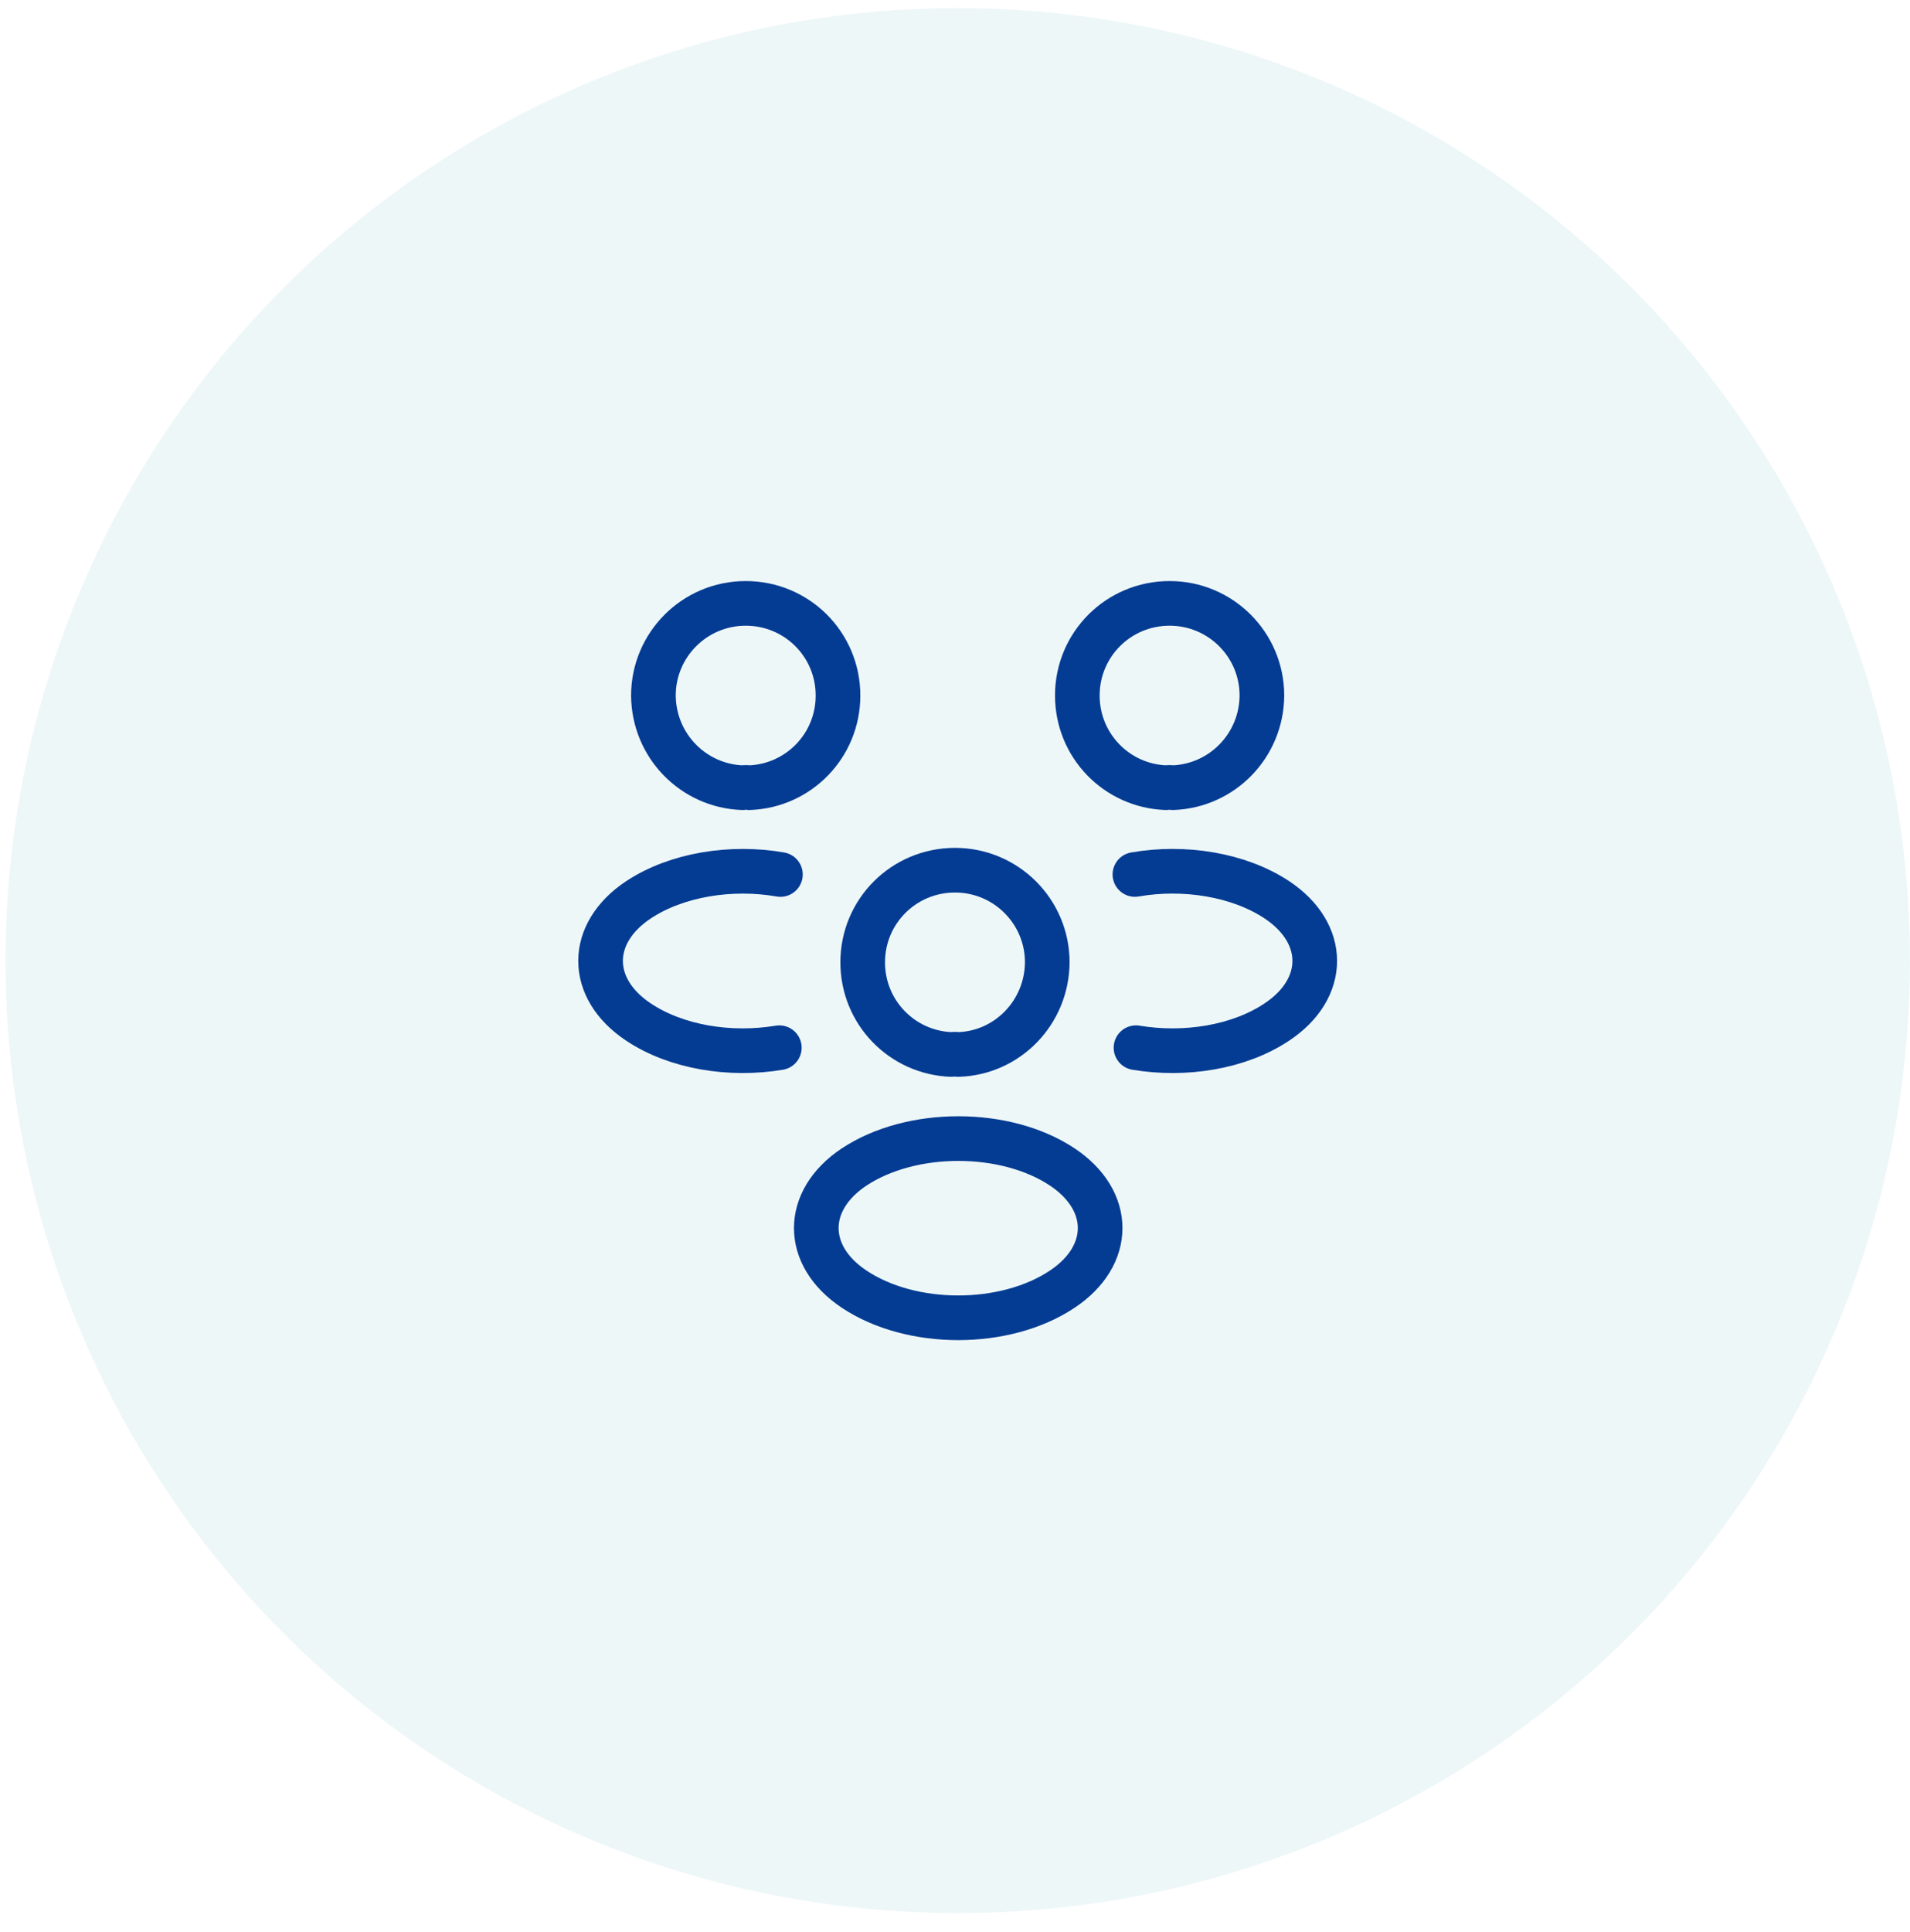 <svg width="88" height="89" viewBox="0 0 88 89" fill="none" xmlns="http://www.w3.org/2000/svg">
<circle cx="44.125" cy="44.244" r="43.873" fill="#048C9C" fill-opacity="0.07"/>
<path d="M54.036 36.28C53.937 36.263 53.822 36.263 53.723 36.28C51.449 36.197 49.636 34.339 49.636 32.035C49.636 29.683 51.531 27.791 53.888 27.791C56.245 27.791 58.14 29.7 58.14 32.035C58.124 34.339 56.311 36.197 54.036 36.28Z" stroke="#043C93" stroke-width="2.057" stroke-linecap="round" stroke-linejoin="round"/>
<path d="M52.339 48.256C54.596 48.634 57.085 48.239 58.832 47.071C61.156 45.525 61.156 42.992 58.832 41.445C57.069 40.277 54.547 39.882 52.289 40.277" stroke="#043C93" stroke-width="2.057" stroke-linecap="round" stroke-linejoin="round"/>
<path d="M34.209 36.28C34.308 36.264 34.423 36.264 34.522 36.28C36.797 36.198 38.61 34.339 38.61 32.036C38.61 29.683 36.714 27.791 34.358 27.791C32.001 27.791 30.105 29.7 30.105 32.036C30.122 34.339 31.935 36.198 34.209 36.28Z" stroke="#043C93" stroke-width="2.057" stroke-linecap="round" stroke-linejoin="round"/>
<path d="M35.906 48.256C33.648 48.634 31.16 48.239 29.413 47.072C27.089 45.525 27.089 42.992 29.413 41.446C31.176 40.278 33.698 39.883 35.956 40.278" stroke="#043C93" stroke-width="2.057" stroke-linecap="round" stroke-linejoin="round"/>
<path d="M44.148 48.568C44.049 48.552 43.933 48.552 43.834 48.568C41.56 48.486 39.747 46.627 39.747 44.324C39.747 41.972 41.642 40.08 43.999 40.08C46.356 40.08 48.251 41.988 48.251 44.324C48.235 46.627 46.422 48.502 44.148 48.568Z" stroke="#043C93" stroke-width="2.057" stroke-linecap="round" stroke-linejoin="round"/>
<path d="M39.352 53.75C37.028 55.297 37.028 57.83 39.352 59.376C41.989 61.136 46.307 61.136 48.944 59.376C51.268 57.83 51.268 55.297 48.944 53.75C46.324 52.006 41.989 52.006 39.352 53.75Z" stroke="#043C93" stroke-width="2.057" stroke-linecap="round" stroke-linejoin="round"/>
</svg>
